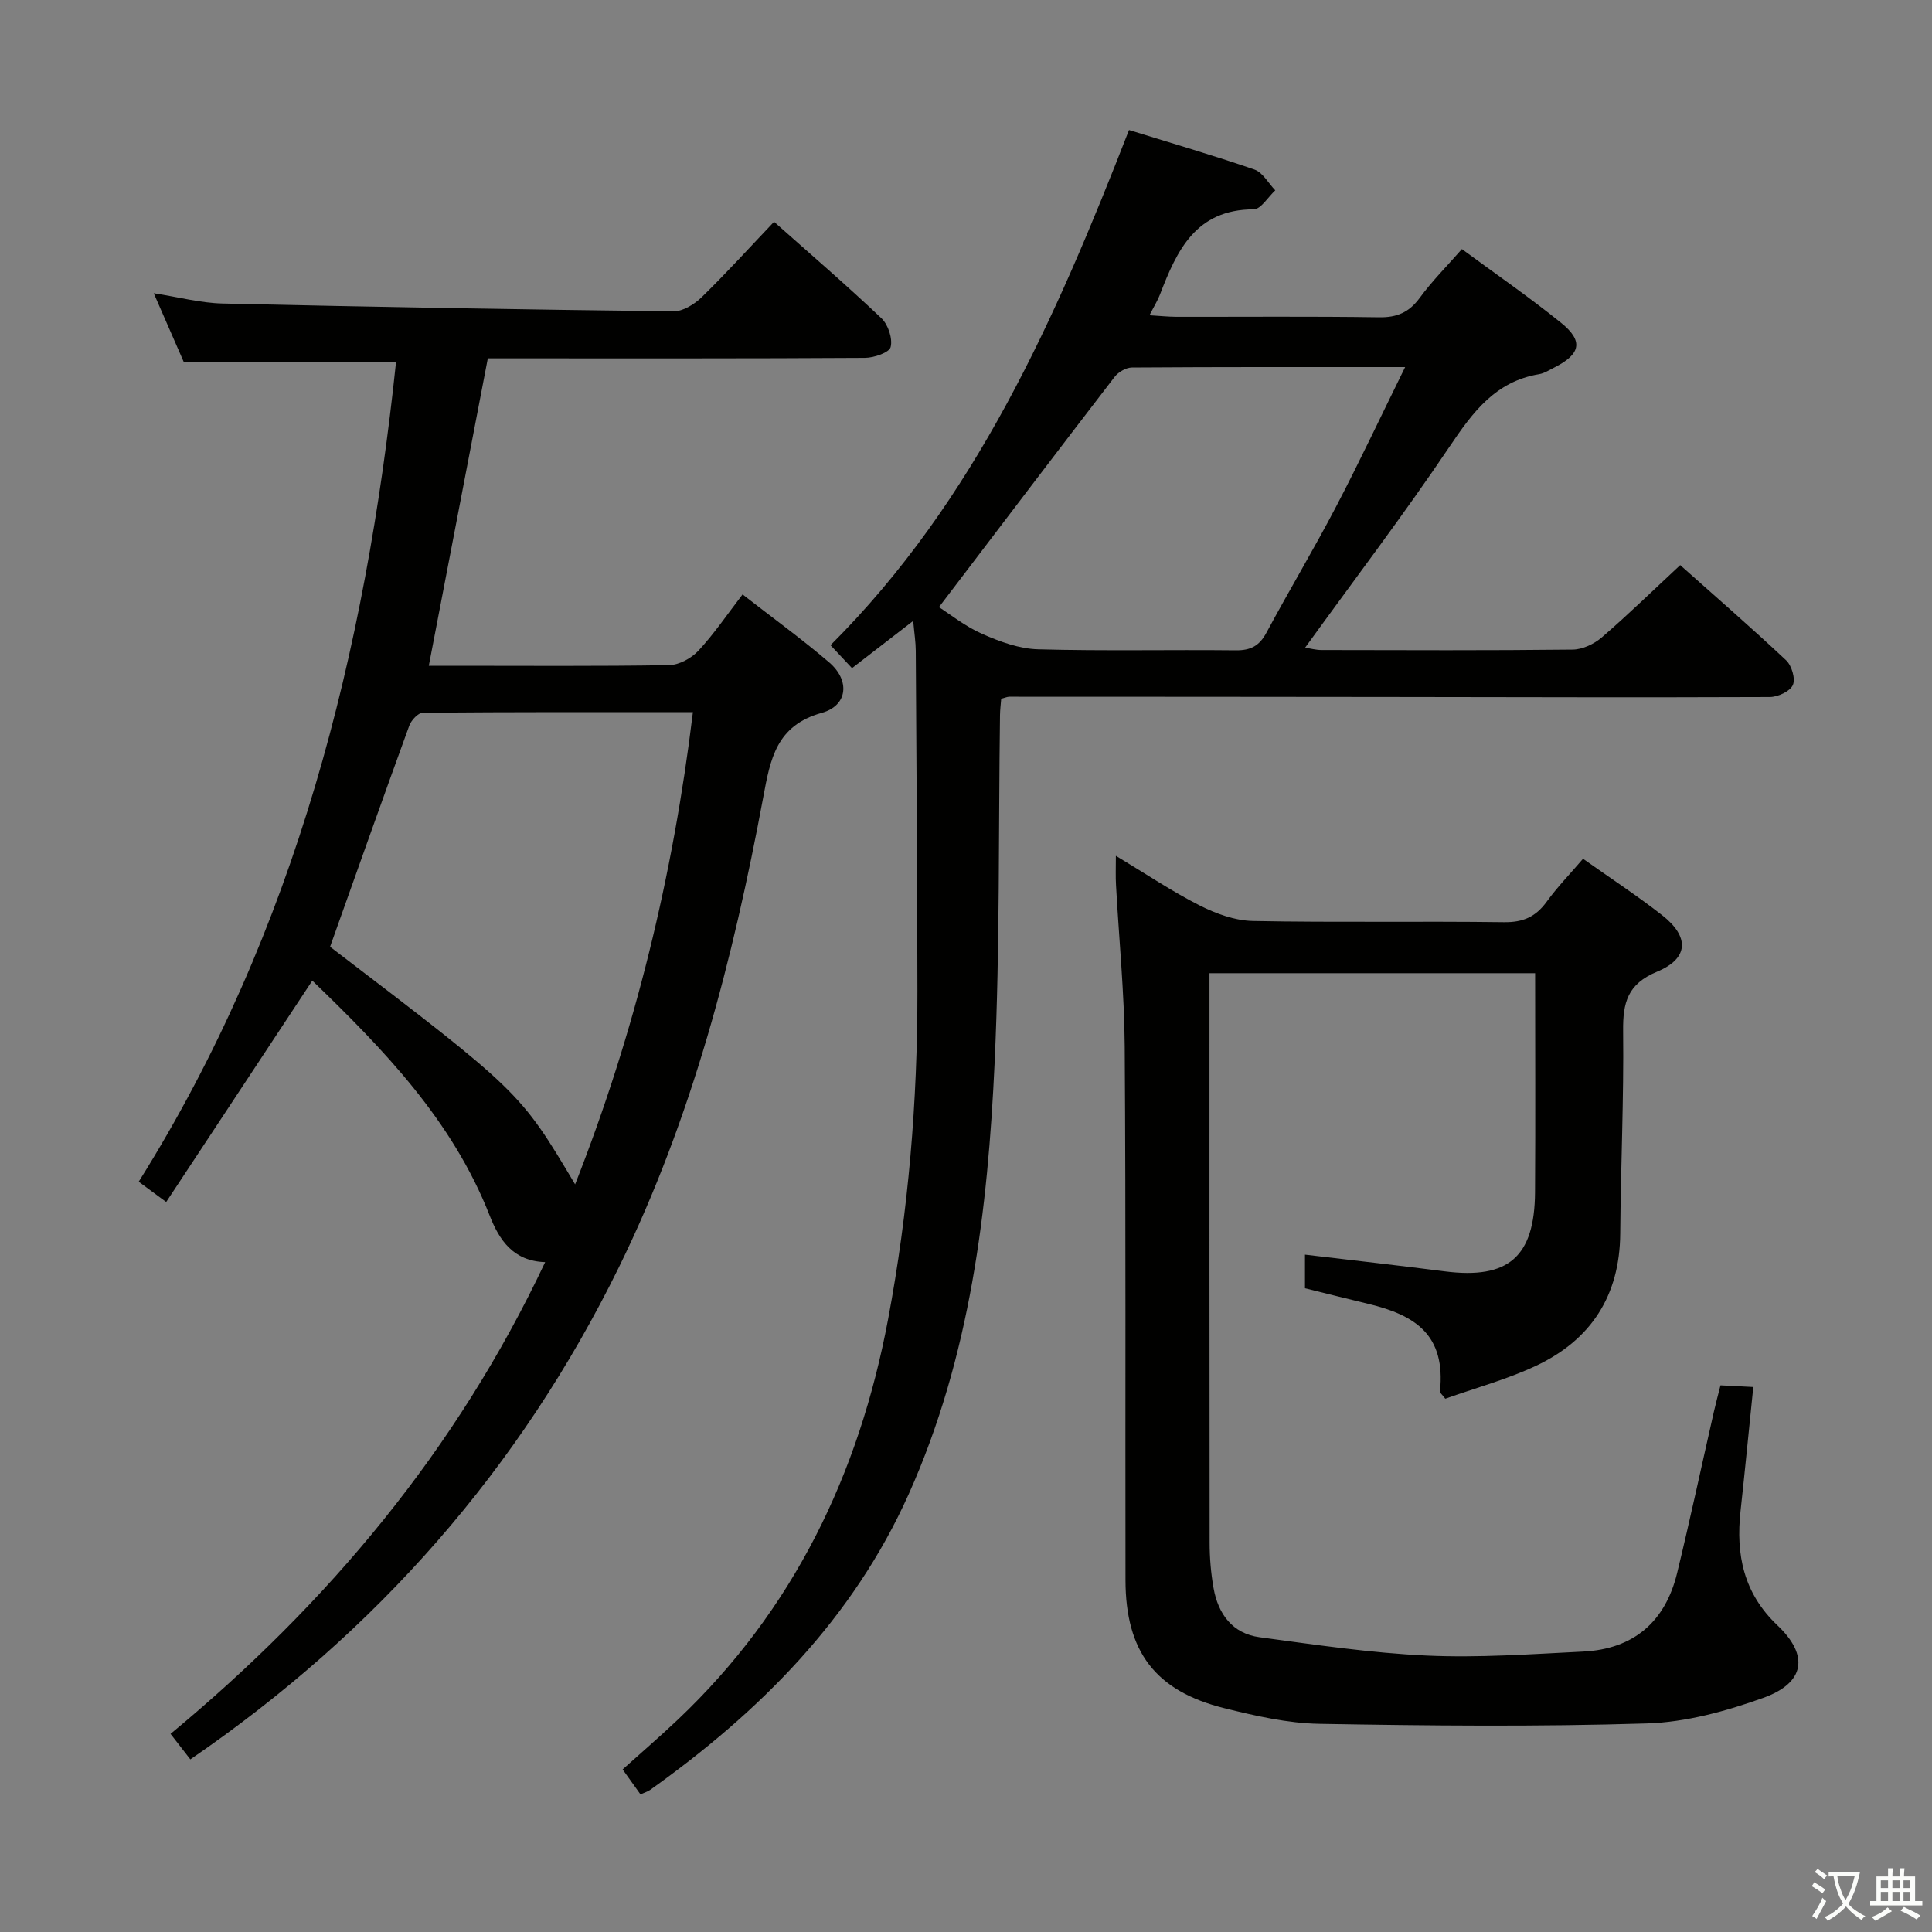<svg enable-background="new 0 0 400 400" viewBox="0 0 400 400" xmlns="http://www.w3.org/2000/svg"><rect x="0" y="0" width="400" height="400" fill="#808080" stroke="none"/><path d="m377.9 391.2c-.2.3-.4.5-.6.8-.7-.6-1.4-1-2.2-1.5.2-.3.4-.5.5-.8.6.4 1.4.8 2.3 1.5zm-1.8 6.1c-.2-.2-.5-.4-.9-.6.4-.6.8-1.2 1.2-1.9s.7-1.3.9-1.9c.3.3.5.5.8.7-.7 1.3-1.4 2.6-2 3.7zm2.2-9c-.3.3-.5.5-.6.8-.6-.6-1.3-1.1-2-1.5.3-.3.5-.5.6-.7.6.5 1.3.9 2 1.4zm.3.2v-.9h2 4.5c-.3 1.3-.6 2.5-1 3.6s-.9 2.1-1.4 3c.4.5 1 1 1.6 1.4s1.2.8 1.9 1.1c-.3.2-.5.4-.8.8-.4-.3-1-.7-1.6-1.2s-1.2-1.1-1.6-1.6c-.5.6-1.1 1.1-1.7 1.6s-1.4.9-2.1 1.4c-.1-.3-.3-.5-.7-.8.6-.2 1.2-.5 1.9-1s1.4-1.1 2-1.8c-.5-.8-.9-1.6-1.2-2.5s-.6-2-.8-3.2c-.4.1-.7.1-1 .1zm2.5 2.7c.3 1 .7 1.7 1 2.2.3-.5.6-1.1 1-2s.6-1.9.9-3h-3.2-.4c.1.9.3 1.8.7 2.8z" fill="#fbfcfa"/><path d="m396.5 388.5v1.5 3.6h1.5v.9c-.4 0-1 0-1.7 0h-7.9c-.5 0-.9 0-1.2 0v-.9h1.3v-3.5c0-.7 0-1.2 0-1.6h2.4c0-.8 0-1.4 0-1.7h1c0 .3-.1.8-.1 1.7h1.5c0-.8 0-1.4 0-1.7h1c0 .3-.1.9-.1 1.7zm-8.2 9.2c-.2-.3-.5-.5-.8-.8.8-.3 1.4-.6 1.9-.9s1-.7 1.4-1.1c.3.3.6.5.9.8-1.6 1-2.8 1.6-3.4 2zm2.6-6.8v-1.6h-1.5v1.6zm0 2.7v-1.9h-1.5v1.9zm2.4-2.7v-1.6h-1.5v1.6zm0 2.7v-1.9h-1.5v1.9zm.2 2 .7-.8c.4.2.9.5 1.6.8s1.3.7 1.8 1c-.3.3-.5.5-.8.8-.4-.3-1.5-1-3.3-1.8zm2-4.7v-1.6h-1.4v1.6zm0 2.7v-1.9h-1.4v1.9z" fill="#fbfcfa"/><g fill="#010100"><path d="m81.99 75c-14.75 0-28.98 0-43.92 0-1.75-4.01-3.86-8.84-6.24-14.29 5.14.8 9.68 2.02 14.24 2.13 31.12.71 62.24 1.25 93.36 1.62 1.96.02 4.34-1.46 5.85-2.93 5.1-4.98 9.89-10.26 14.98-15.61 7.68 6.83 15.12 13.22 22.23 19.97 1.39 1.32 2.35 4.2 1.91 5.96-.29 1.15-3.45 2.23-5.32 2.24-24.33.15-48.66.1-72.99.1-1.79 0-3.58 0-5.09 0-4.11 21.4-8.1 42.2-12.22 63.65h5.26c14.83 0 29.67.12 44.49-.13 2.07-.04 4.61-1.42 6.07-2.99 3.25-3.5 5.95-7.5 9.14-11.65 6.19 4.82 12.24 9.21 17.91 14.05 4.38 3.74 3.9 8.96-1.51 10.47-9.43 2.62-10.65 9.55-12.12 17.47-6.25 33.54-14.75 66.47-29.87 97.28-20.47 41.7-50.13 75.47-88.74 101.92-1.3-1.68-2.49-3.21-4.1-5.28 32.64-27.04 59.23-58.77 77.56-97.67-6.62-.21-9.5-4.56-11.5-9.67-7.7-19.63-21.87-34.31-36.71-48.61-10.1 15.3-20.1 30.45-30.25 45.83-2.36-1.74-3.8-2.8-5.69-4.2 32.65-52.09 46.96-109.73 53.27-169.66zm-13.65 121.02c39.3 29.99 39.3 29.99 50.73 49.19 12.45-31.63 20.28-63.92 24.39-97.77-19.04 0-37.47-.04-55.91.12-.97.01-2.4 1.55-2.81 2.67-5.5 15.09-10.85 30.23-16.4 45.79z"/><path d="m171.95 133.58c30.03-29.98 46.59-67.62 61.8-106.66 8.72 2.7 17.41 5.23 25.96 8.18 1.73.6 2.9 2.83 4.32 4.31-1.49 1.37-2.98 3.92-4.47 3.93-11.98.02-15.9 8.5-19.4 17.63-.47 1.23-1.18 2.36-2.17 4.3 2.14.13 3.83.31 5.53.32 14 .02 28-.11 41.99.1 3.72.06 6.22-1.01 8.43-4.02 2.54-3.47 5.61-6.54 8.73-10.1 6.98 5.15 13.97 9.96 20.55 15.28 4.66 3.76 4.05 6.47-1.38 9.22-1.04.52-2.08 1.21-3.19 1.4-9.03 1.5-13.73 7.86-18.5 14.95-9.46 14.05-19.73 27.55-29.94 41.67 1.08.16 2.24.49 3.41.49 17.33.03 34.66.11 51.99-.09 2.04-.02 4.44-1.16 6.03-2.53 5.4-4.66 10.52-9.65 16.23-14.96 6.91 6.15 14.54 12.78 21.91 19.69 1.17 1.09 1.99 3.84 1.41 5.14-.58 1.31-3.09 2.47-4.76 2.48-26.49.11-52.98.02-79.47-.01-25.99-.03-51.98-.05-77.98-.05-.47 0-.93.23-1.69.42-.09 1.12-.23 2.24-.25 3.36-.33 23.97-.01 47.98-1.11 71.91-1.41 30.59-5.05 60.95-17.76 89.33-11.57 25.85-30.84 45.11-53.55 61.3-.51.37-1.16.54-2.02.93-1.21-1.69-2.36-3.29-3.69-5.16 3.82-3.44 7.71-6.78 11.42-10.3 23.95-22.67 37.51-50.83 43.54-82.9 4.22-22.44 6.1-45.11 6.07-67.93-.02-23.49-.2-46.98-.34-70.47-.01-1.8-.3-3.59-.53-6.19-4.45 3.43-8.33 6.44-12.67 9.78-1.48-1.57-2.9-3.09-4.45-4.75zm118.97-57.58c-19.67 0-38.12-.04-56.58.09-1.21.01-2.8.94-3.57 1.94-12.12 15.75-24.13 31.59-36.37 47.67 2.25 1.43 5.39 3.97 8.96 5.54 3.64 1.61 7.68 3.09 11.59 3.19 13.63.38 27.28.06 40.92.21 3.04.03 4.85-.9 6.31-3.61 4.71-8.78 9.84-17.33 14.45-26.15 4.83-9.23 9.26-18.68 14.29-28.88z"/><path d="m231.03 177.19c6.21 3.73 11.57 7.35 17.3 10.25 3.39 1.72 7.35 3.17 11.08 3.24 17.32.34 34.66.02 51.99.25 3.92.05 6.54-1.1 8.8-4.21 2.22-3.06 4.89-5.81 7.55-8.92 5.57 3.95 11.14 7.59 16.37 11.68 5.7 4.46 5.55 8.95-1.03 11.69-6.14 2.55-7.11 6.42-7.04 12.31.16 13.97-.49 27.96-.6 41.94-.1 12.84-6.05 21.99-17.43 27.35-6.09 2.86-12.69 4.64-18.79 6.82-.75-.98-1.12-1.24-1.1-1.46 1.22-11.76-5.05-15.82-14.84-18.18-4.34-1.05-8.67-2.13-13.11-3.23 0-2.29 0-4.53 0-6.96 9.87 1.17 19.41 2.24 28.93 3.46 13.16 1.68 18.61-2.96 18.7-16.36.1-14.98.02-29.97.02-45.37-22.35 0-44.56 0-67.42 0v5.38c0 37.49-.02 74.99.03 112.48 0 3.15.26 6.33.81 9.43.95 5.37 3.9 9.43 9.54 10.19 11.5 1.55 23.03 3.27 34.6 3.8 10.76.49 21.6-.3 32.4-.83 10.44-.52 16.99-6.17 19.44-16.26 2.7-11.12 5.09-22.32 7.63-33.48.4-1.74.86-3.46 1.35-5.38 2.43.13 4.53.24 6.79.35-.91 8.86-1.72 17.28-2.64 25.68-1 9.05.65 17.04 7.64 23.66 6.59 6.24 5.71 11.91-2.92 15.01-7.71 2.77-16.01 5.05-24.12 5.3-22.59.7-45.22.48-67.83.08-6.56-.12-13.19-1.64-19.61-3.23-14.32-3.55-20.48-11.72-20.5-26.54-.06-36.83.09-73.65-.16-110.48-.08-11.12-1.19-22.24-1.8-33.36-.11-1.78-.03-3.55-.03-6.1z"/></g></svg>